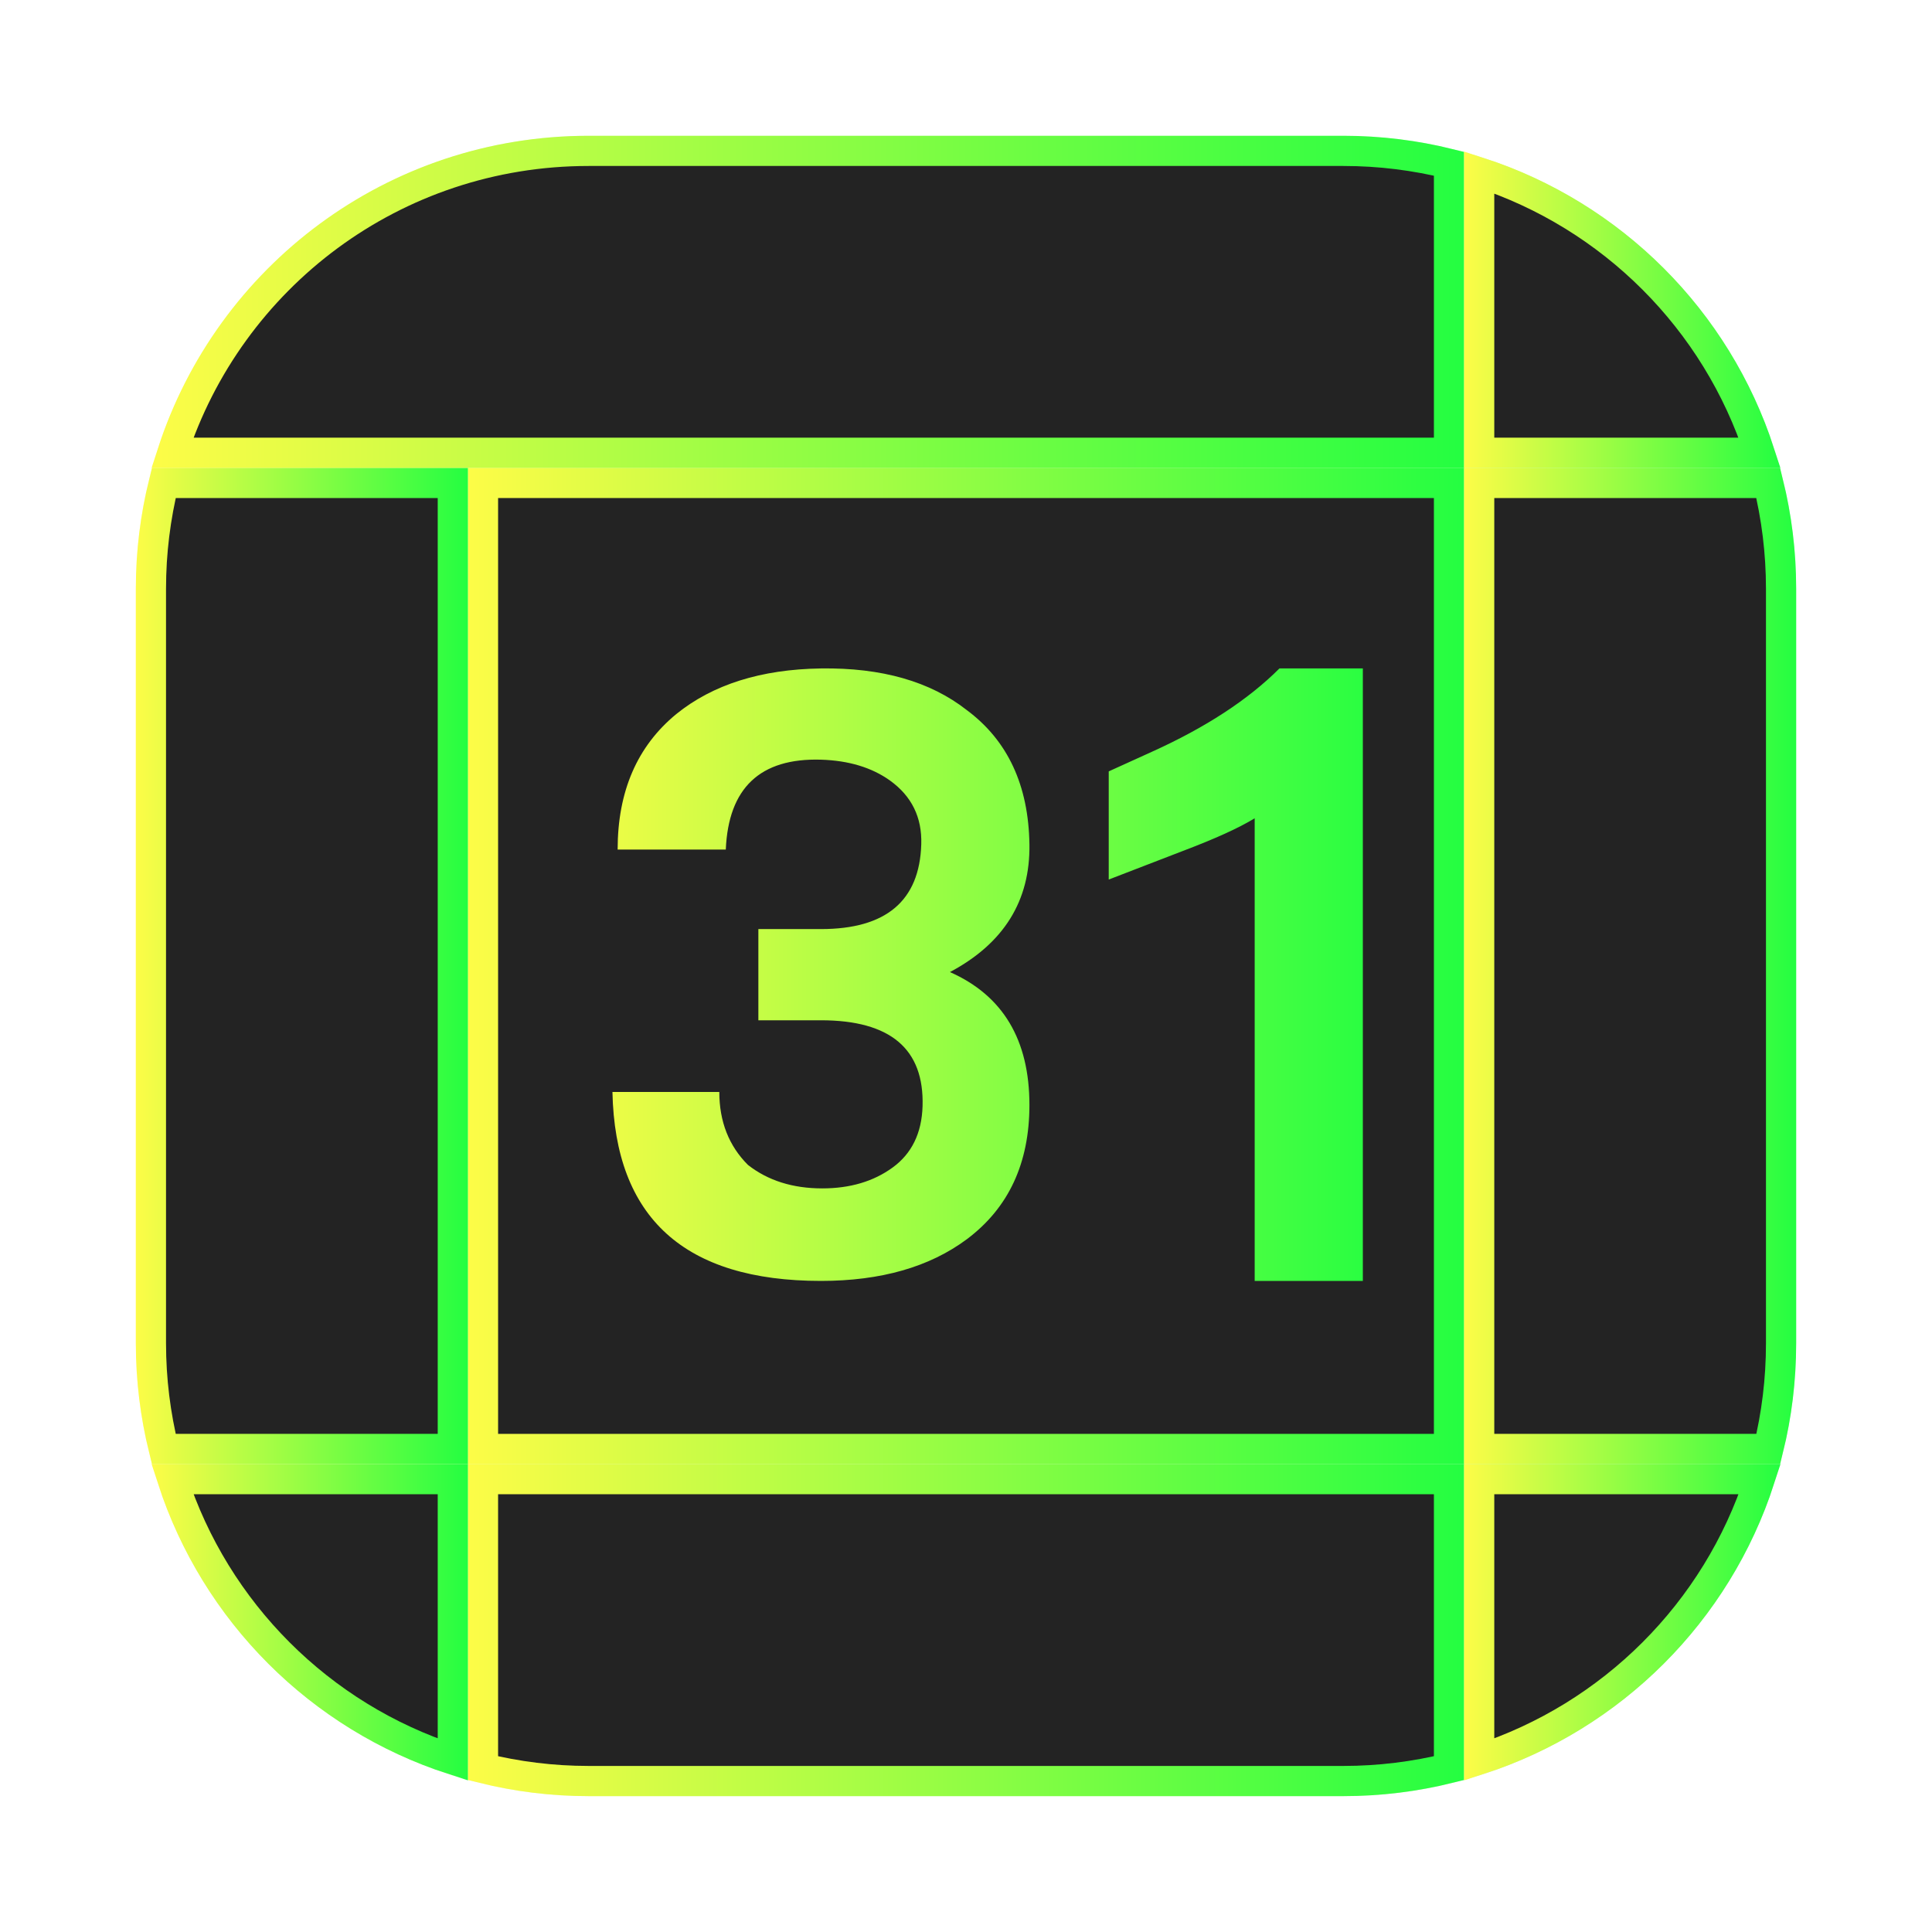 <svg width="64" height="64" viewBox="0 0 64 64" fill="none" xmlns="http://www.w3.org/2000/svg">
<g opacity="0.3" filter="url(#filter0_f_4_2716)">
<path d="M44.5 4.5H19.5C11.216 4.5 4.5 11.216 4.5 19.5V44.5C4.5 52.785 11.216 59.5 19.5 59.5H44.5C52.785 59.5 59.5 52.785 59.5 44.5V19.5C59.5 11.216 52.785 4.5 44.5 4.5Z" fill="url(#paint0_linear_4_2716)"/>
</g>
<path d="M16 58.573V48.999H48V58.573C46.88 58.85 45.708 58.999 44.5 58.999H19.5C18.292 58.999 17.12 58.85 16 58.573Z" fill="#232323" stroke="url(#paint1_linear_4_2716)"/>
<path d="M58.294 48.999C56.868 53.399 53.401 56.862 49 58.289V48.999H58.294Z" fill="#232323" stroke="url(#paint2_linear_4_2716)"/>
<path d="M16 47.999V15.998H48V47.999H16Z" fill="#232323" stroke="url(#paint3_linear_4_2716)"/>
<path d="M58.578 47.999H49V15.998H58.575C58.851 17.119 59 18.291 59 19.499V44.499C59 45.707 58.854 46.879 58.578 47.999Z" fill="#232323" stroke="url(#paint4_linear_4_2716)"/>
<path d="M15 58.289C10.6 56.863 7.137 53.398 5.71 48.999H15V58.289Z" fill="#232323" stroke="url(#paint5_linear_4_2716)"/>
<path d="M5 19.499C5 18.291 5.149 17.119 5.426 15.998H15V47.999H5.425C5.149 46.878 5 45.707 5 44.499V19.499Z" fill="#232323" stroke="url(#paint6_linear_4_2716)"/>
<path d="M44.5 4.998C45.708 4.998 46.88 5.147 48 5.424V14.998H5.71C7.595 9.182 13.039 4.998 19.5 4.998H44.5Z" fill="#232323" stroke="url(#paint7_linear_4_2716)"/>
<path d="M58.29 14.998H49V5.709C53.399 7.135 56.864 10.598 58.29 14.998Z" fill="#232323" stroke="url(#paint8_linear_4_2716)"/>
<path d="M34.101 36.604C34.101 38.532 33.411 40.014 32.029 41.05C30.792 41.971 29.18 42.432 27.195 42.432C22.676 42.432 20.374 40.345 20.288 36.172H23.828C23.828 37.151 24.144 37.957 24.777 38.59C25.439 39.108 26.259 39.367 27.238 39.367C28.159 39.367 28.936 39.137 29.569 38.676C30.202 38.216 30.533 37.539 30.561 36.647C30.619 34.748 29.497 33.798 27.195 33.798H25.122V30.777H27.195C29.353 30.777 30.461 29.841 30.518 27.971C30.547 27.079 30.202 26.374 29.482 25.856C28.878 25.424 28.115 25.194 27.195 25.165C25.18 25.107 24.13 26.1 24.043 28.143H20.46C20.46 26.215 21.108 24.719 22.403 23.654C23.612 22.676 25.209 22.172 27.195 22.143C29.209 22.114 30.82 22.575 32.029 23.525C33.382 24.532 34.072 26.014 34.101 27.971C34.13 29.841 33.252 31.252 31.468 32.201C33.224 32.978 34.101 34.446 34.101 36.604ZM45.146 42.432H41.563V27.107C41.045 27.424 40.254 27.784 39.189 28.187L36.728 29.136V25.553L38.153 24.906C39.937 24.1 41.347 23.179 42.383 22.143H45.146V42.432Z" fill="url(#paint9_linear_4_2716)"/>
<defs>
<filter id="filter0_f_4_2716" x="3.262" y="3.263" width="57.475" height="57.475" filterUnits="userSpaceOnUse" color-interpolation-filters="sRGB">
<feFlood flood-opacity="0" result="BackgroundImageFix"/>
<feBlend mode="normal" in="SourceGraphic" in2="BackgroundImageFix" result="shape"/>
<feGaussianBlur stdDeviation="0.619" result="effect1_foregroundBlur_4_2716"/>
</filter>
<linearGradient id="paint0_linear_4_2716" x1="4.5" y1="32" x2="59.5" y2="32" gradientUnits="userSpaceOnUse">
<stop stop-color="#FDFC47"/>
<stop offset="1" stop-color="#24FE41"/>
</linearGradient>
<linearGradient id="paint1_linear_4_2716" x1="15.5" y1="53.999" x2="48.5" y2="53.999" gradientUnits="userSpaceOnUse">
<stop stop-color="#FDFC47"/>
<stop offset="1" stop-color="#24FE41"/>
</linearGradient>
<linearGradient id="paint2_linear_4_2716" x1="48.5" y1="53.729" x2="58.965" y2="53.729" gradientUnits="userSpaceOnUse">
<stop stop-color="#FDFC47"/>
<stop offset="1" stop-color="#24FE41"/>
</linearGradient>
<linearGradient id="paint3_linear_4_2716" x1="15.5" y1="31.999" x2="48.5" y2="31.999" gradientUnits="userSpaceOnUse">
<stop stop-color="#FDFC47"/>
<stop offset="1" stop-color="#24FE41"/>
</linearGradient>
<linearGradient id="paint4_linear_4_2716" x1="48.5" y1="31.999" x2="59.5" y2="31.999" gradientUnits="userSpaceOnUse">
<stop stop-color="#FDFC47"/>
<stop offset="1" stop-color="#24FE41"/>
</linearGradient>
<linearGradient id="paint5_linear_4_2716" x1="5.039" y1="53.729" x2="15.5" y2="53.729" gradientUnits="userSpaceOnUse">
<stop stop-color="#FDFC47"/>
<stop offset="1" stop-color="#24FE41"/>
</linearGradient>
<linearGradient id="paint6_linear_4_2716" x1="4.5" y1="31.999" x2="15.5" y2="31.999" gradientUnits="userSpaceOnUse">
<stop stop-color="#FDFC47"/>
<stop offset="1" stop-color="#24FE41"/>
</linearGradient>
<linearGradient id="paint7_linear_4_2716" x1="5.039" y1="9.998" x2="48.5" y2="9.998" gradientUnits="userSpaceOnUse">
<stop stop-color="#FDFC47"/>
<stop offset="1" stop-color="#24FE41"/>
</linearGradient>
<linearGradient id="paint8_linear_4_2716" x1="48.5" y1="10.268" x2="58.961" y2="10.268" gradientUnits="userSpaceOnUse">
<stop stop-color="#FDFC47"/>
<stop offset="1" stop-color="#24FE41"/>
</linearGradient>
<linearGradient id="paint9_linear_4_2716" x1="18" y1="35.5" x2="46" y2="35.5" gradientUnits="userSpaceOnUse">
<stop stop-color="#FDFC47"/>
<stop offset="1" stop-color="#24FE41"/>
</linearGradient>
</defs>
</svg>
